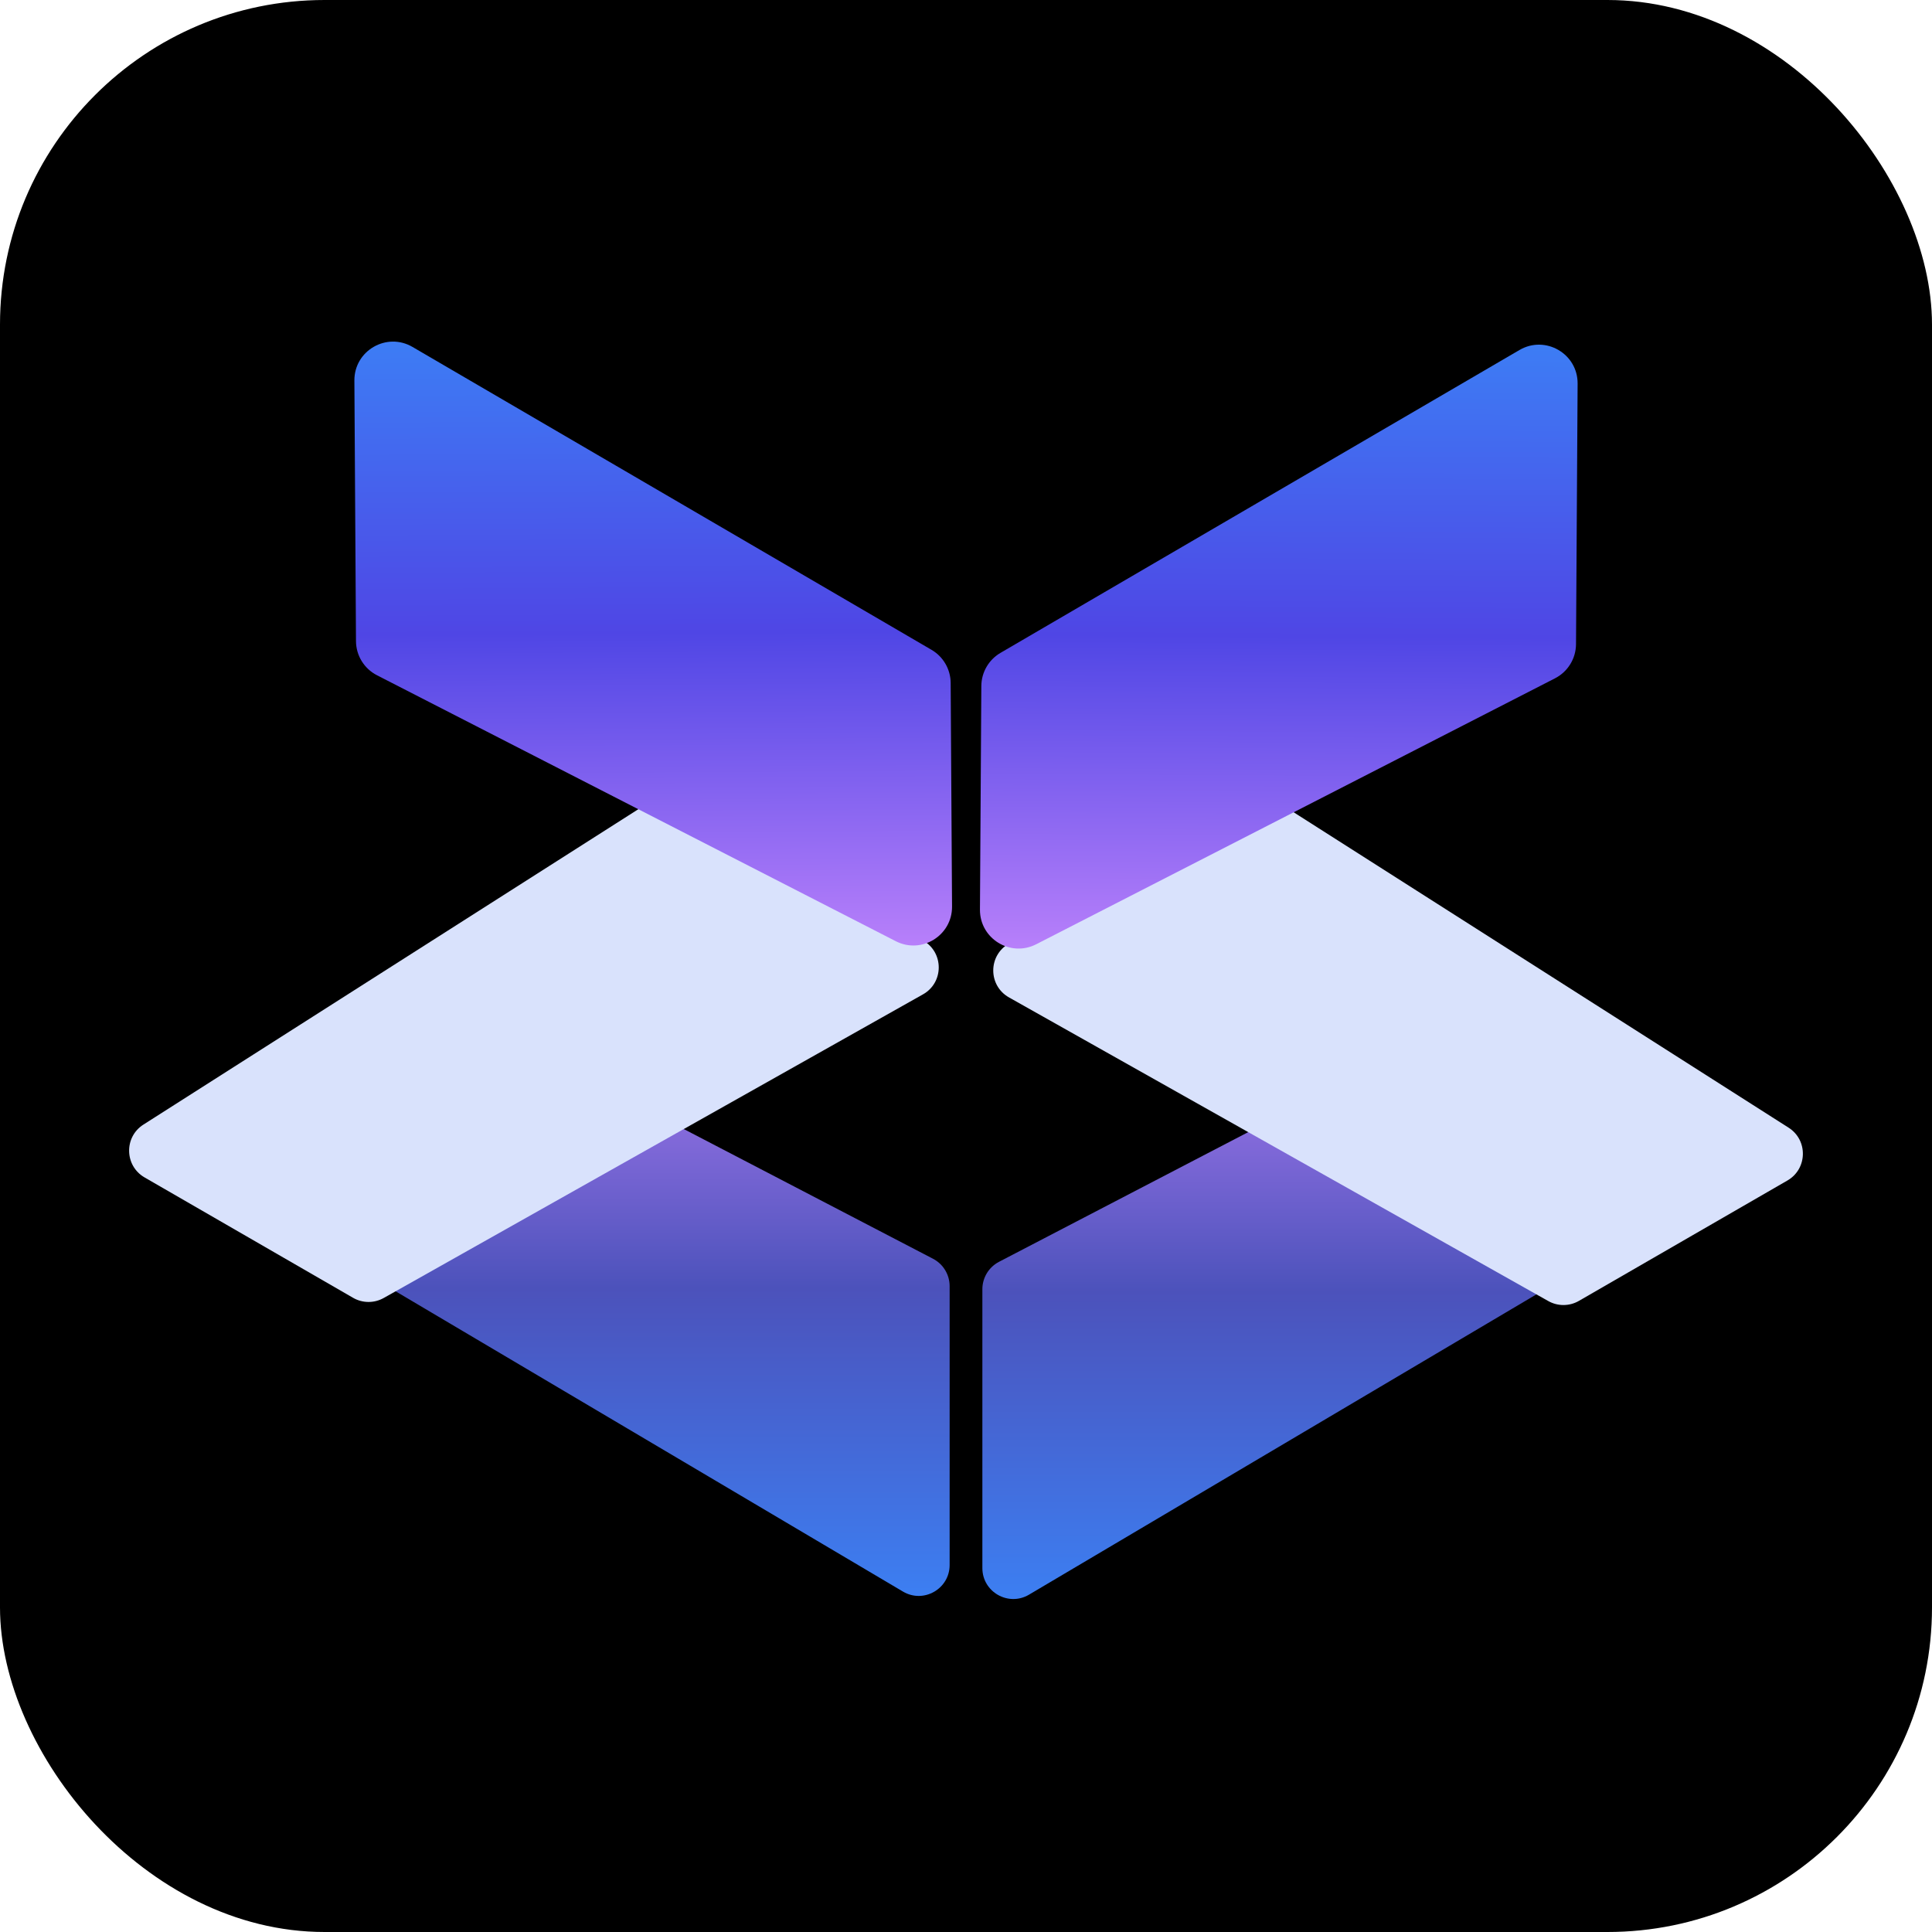<svg width="250" height="250" viewBox="0 0 250 250" fill="none" xmlns="http://www.w3.org/2000/svg">
<rect width="250" height="250" rx="42" fill="black"/>
<path d="M122.882 166.428L122.882 202.507C122.882 205.606 119.511 207.528 116.845 205.95L47.927 165.162C46.711 164.442 45.965 163.133 45.965 161.72L45.965 130.563C45.965 127.561 49.148 125.629 51.811 127.015L120.729 162.88C122.052 163.568 122.882 164.936 122.882 166.428Z" fill="url(#paint0_linear_2603_32)"/>
<g filter="url(#filter0_i_2603_32)">
<path d="M88.227 99.68L119.473 117.719C122.156 119.269 122.135 123.149 119.435 124.669L49.653 163.959C48.421 164.653 46.915 164.645 45.691 163.938L18.708 148.359C16.108 146.858 16.027 143.135 18.558 141.522L84.077 99.77C85.335 98.969 86.935 98.934 88.227 99.68Z" fill="#D9E2FC"/>
</g>
<path d="M46.064 82.96L45.857 49.242C45.833 45.369 50.032 42.941 53.377 44.893L120.536 84.085C122.063 84.975 123.005 86.606 123.016 88.373L123.194 117.311C123.217 121.063 119.252 123.503 115.913 121.791L48.783 87.379C47.123 86.528 46.075 84.825 46.064 82.96Z" fill="url(#paint1_linear_2603_32)"/>
<path d="M127.118 166.827L127.118 202.907C127.118 206.005 130.489 207.927 133.155 206.349L202.073 165.561C203.289 164.841 204.035 163.533 204.035 162.119L204.035 130.962C204.035 127.96 200.852 126.028 198.189 127.414L129.271 163.279C127.948 163.968 127.118 165.336 127.118 166.827Z" fill="url(#paint2_linear_2603_32)"/>
<g filter="url(#filter1_i_2603_32)">
<path d="M161.773 100.077L130.527 118.116C127.844 119.666 127.865 123.546 130.565 125.066L200.347 164.356C201.579 165.05 203.085 165.042 204.309 164.335L231.292 148.756C233.892 147.255 233.973 143.532 231.442 141.919L165.923 100.167C164.665 99.366 163.065 99.331 161.773 100.077Z" fill="#D9E2FC"/>
</g>
<path d="M203.936 83.356L204.143 49.638C204.167 45.765 199.968 43.337 196.623 45.289L129.463 84.481C127.937 85.371 126.994 87.002 126.984 88.769L126.806 117.707C126.783 121.459 130.747 123.899 134.086 122.187L201.217 87.775C202.876 86.924 203.924 85.221 203.936 83.356Z" fill="url(#paint3_linear_2603_32)"/>
<defs>
<filter id="filter0_i_2603_32" x="16.708" y="99.144" width="104.765" height="69.33" filterUnits="userSpaceOnUse" color-interpolation-filters="sRGB">
<feFlood flood-opacity="0" result="BackgroundImageFix"/>
<feBlend mode="normal" in="SourceGraphic" in2="BackgroundImageFix" result="shape"/>
<feColorMatrix in="SourceAlpha" type="matrix" values="0 0 0 0 0 0 0 0 0 0 0 0 0 0 0 0 0 0 127 0" result="hardAlpha"/>
<feOffset dy="4"/>
<feGaussianBlur stdDeviation="2"/>
<feComposite in2="hardAlpha" operator="arithmetic" k2="-1" k3="1"/>
<feColorMatrix type="matrix" values="0 0 0 0 0 0 0 0 0 0 0 0 0 0 0 0 0 0 0.25 0"/>
<feBlend mode="normal" in2="shape" result="effect1_innerShadow_2603_32"/>
</filter>
<filter id="filter1_i_2603_32" x="128.527" y="99.541" width="104.765" height="69.33" filterUnits="userSpaceOnUse" color-interpolation-filters="sRGB">
<feFlood flood-opacity="0" result="BackgroundImageFix"/>
<feBlend mode="normal" in="SourceGraphic" in2="BackgroundImageFix" result="shape"/>
<feColorMatrix in="SourceAlpha" type="matrix" values="0 0 0 0 0 0 0 0 0 0 0 0 0 0 0 0 0 0 127 0" result="hardAlpha"/>
<feOffset dy="4"/>
<feGaussianBlur stdDeviation="2"/>
<feComposite in2="hardAlpha" operator="arithmetic" k2="-1" k3="1"/>
<feColorMatrix type="matrix" values="0 0 0 0 0 0 0 0 0 0 0 0 0 0 0 0 0 0 0.25 0"/>
<feBlend mode="normal" in2="shape" result="effect1_innerShadow_2603_32"/>
</filter>
<linearGradient id="paint0_linear_2603_32" x1="84.424" y1="123.972" x2="84.424" y2="209.523" gradientUnits="userSpaceOnUse">
<stop stop-color="#C084FC"/>
<stop offset="0.5" stop-color="#4C52BB"/>
<stop offset="1" stop-color="#3B82F6"/>
</linearGradient>
<linearGradient id="paint1_linear_2603_32" x1="84.261" y1="40.237" x2="84.787" y2="125.786" gradientUnits="userSpaceOnUse">
<stop stop-color="#3B82F6"/>
<stop offset="0.487" stop-color="#4F46E5"/>
<stop offset="1" stop-color="#C084FC"/>
</linearGradient>
<linearGradient id="paint2_linear_2603_32" x1="165.576" y1="124.371" x2="165.576" y2="209.922" gradientUnits="userSpaceOnUse">
<stop stop-color="#C084FC"/>
<stop offset="0.5" stop-color="#4C52BB"/>
<stop offset="1" stop-color="#3B82F6"/>
</linearGradient>
<linearGradient id="paint3_linear_2603_32" x1="165.739" y1="40.633" x2="165.213" y2="126.182" gradientUnits="userSpaceOnUse">
<stop stop-color="#3B82F6"/>
<stop offset="0.487" stop-color="#4F46E5"/>
<stop offset="1" stop-color="#C084FC"/>
</linearGradient>
</defs>
</svg>

